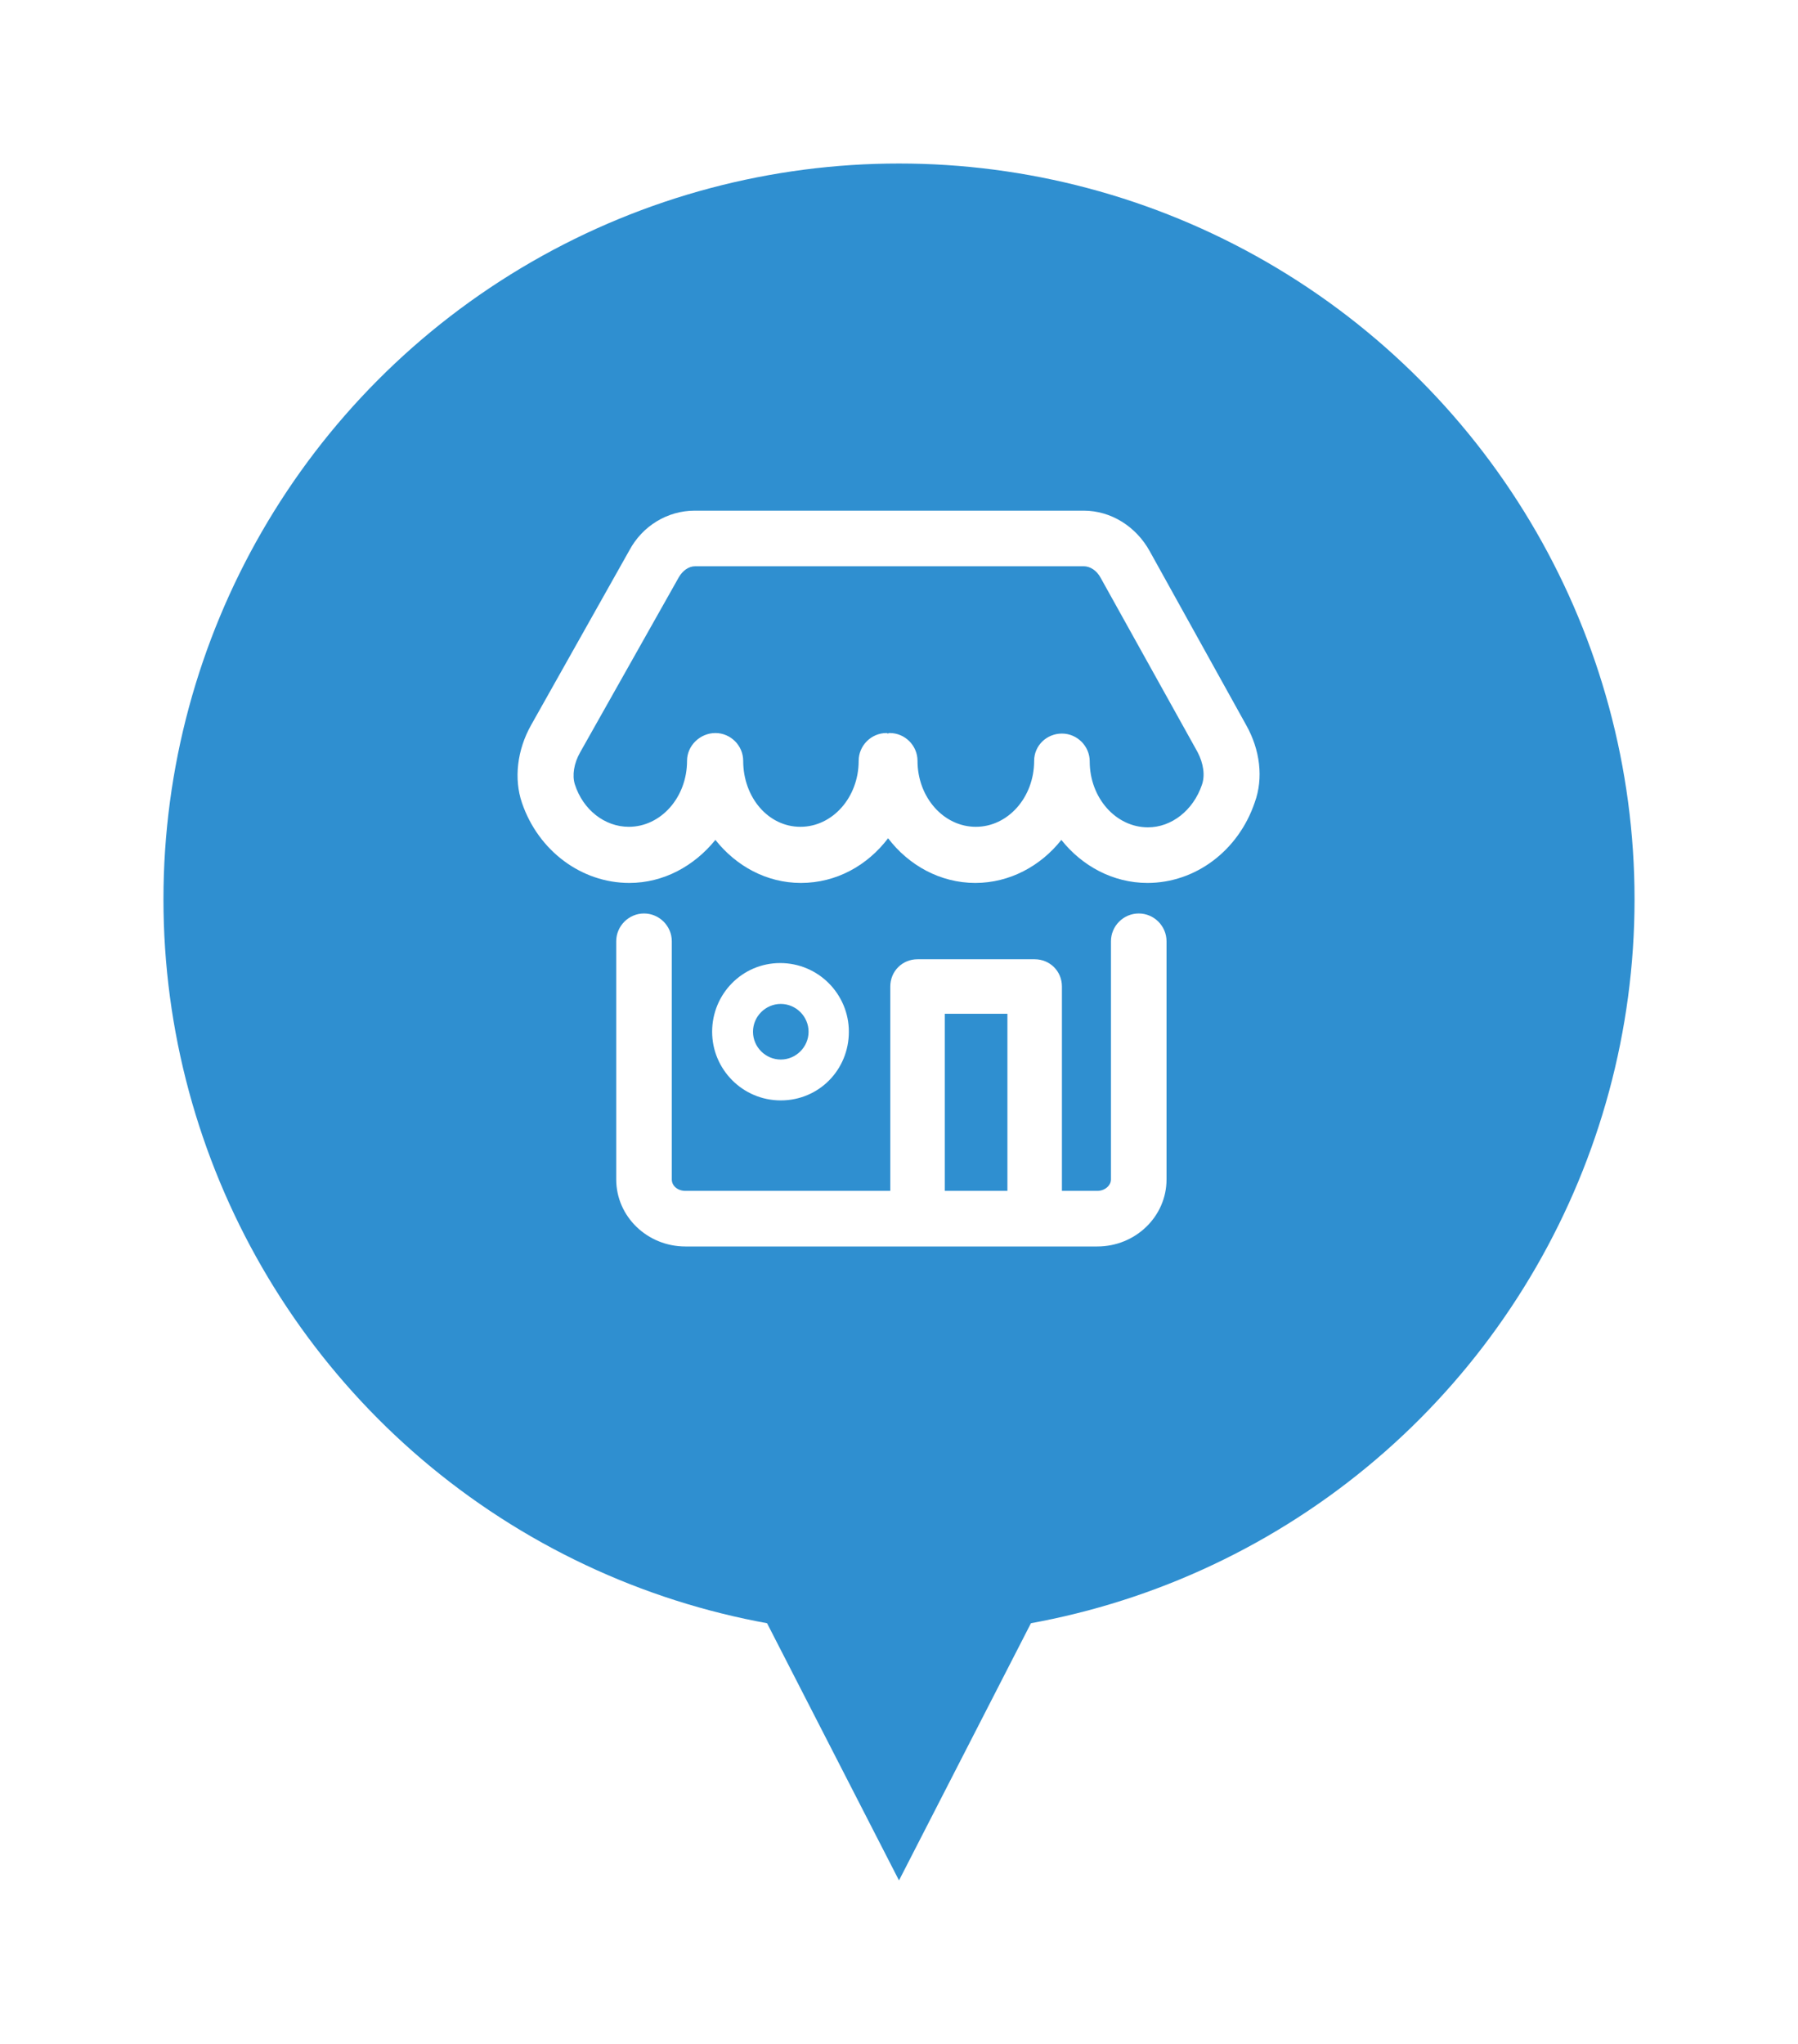 <svg width="44" height="50" viewBox="0 0 44 50" fill="none" xmlns="http://www.w3.org/2000/svg">
<g filter="url(#filter0_d)">
<circle cx="22" cy="21" r="18" fill="#2F8FD0"/>
<path d="M22 45L18.536 38.25L25.464 38.25L22 45Z" fill="#2F8FD0"/>
</g>
<path d="M30.493 17.732L28.133 13.479C27.8 12.879 27.187 12.492 26.52 12.492H17C16.333 12.492 15.72 12.866 15.4 13.466L13 17.732C12.653 18.346 12.573 19.052 12.773 19.639C13.173 20.812 14.227 21.599 15.4 21.599C16.24 21.599 16.987 21.186 17.507 20.546C18.013 21.186 18.76 21.599 19.6 21.599C20.467 21.599 21.227 21.172 21.733 20.506C22.24 21.172 23.013 21.599 23.867 21.599C24.707 21.599 25.467 21.186 25.973 20.546C26.48 21.186 27.24 21.599 28.08 21.599C29.253 21.599 30.307 20.812 30.707 19.625C30.92 19.039 30.84 18.346 30.493 17.732ZM29.413 19.199C29.2 19.826 28.667 20.239 28.093 20.239C27.307 20.239 26.667 19.519 26.667 18.625C26.667 18.252 26.36 17.945 25.987 17.945C25.613 17.945 25.307 18.239 25.307 18.612C25.307 19.506 24.667 20.226 23.88 20.226C23.093 20.226 22.453 19.506 22.453 18.612C22.453 18.239 22.147 17.932 21.773 17.932C21.76 17.932 21.747 17.932 21.733 17.945C21.72 17.945 21.707 17.932 21.693 17.932C21.32 17.932 21.013 18.239 21.013 18.612C21.013 19.506 20.373 20.226 19.587 20.226C18.8 20.226 18.187 19.506 18.187 18.612C18.187 18.239 17.88 17.932 17.507 17.932C17.133 17.932 16.813 18.239 16.813 18.612C16.813 19.506 16.173 20.226 15.387 20.226C14.8 20.226 14.267 19.812 14.067 19.186C14 18.972 14.04 18.679 14.2 18.399L16.613 14.119C16.707 13.959 16.853 13.852 17.013 13.852H26.52C26.68 13.852 26.84 13.959 26.933 14.132L29.307 18.399C29.453 18.679 29.493 18.972 29.413 19.199Z" fill="white"/>
<path d="M27.867 22.346C27.493 22.346 27.187 22.652 27.187 23.026V28.852C27.187 28.999 27.04 29.132 26.853 29.132H25.987V24.132C25.987 23.759 25.693 23.466 25.32 23.466H22.453C22.08 23.466 21.787 23.759 21.787 24.132V29.132H16.773C16.587 29.132 16.44 29.012 16.44 28.852V23.026C16.44 22.652 16.133 22.346 15.76 22.346C15.387 22.346 15.08 22.652 15.08 23.026V28.852C15.08 29.759 15.84 30.492 16.773 30.492H26.853C27.787 30.492 28.547 29.759 28.547 28.852V23.026C28.547 22.652 28.24 22.346 27.867 22.346ZM23.12 24.799H24.653V29.132H23.12V24.799Z" fill="white"/>
<path d="M20.773 25.239C20.773 24.319 20.027 23.559 19.093 23.559C18.16 23.559 17.427 24.319 17.427 25.239C17.427 26.159 18.173 26.919 19.107 26.919C20.04 26.919 20.773 26.172 20.773 25.239ZM18.427 25.239C18.427 24.866 18.733 24.559 19.107 24.559C19.48 24.559 19.787 24.866 19.787 25.239C19.787 25.612 19.48 25.919 19.107 25.919C18.733 25.919 18.427 25.612 18.427 25.239Z" fill="white"/>
<defs>
<filter id="filter0_d" x="0" y="0" width="44" height="50" filterUnits="userSpaceOnUse" color-interpolation-filters="sRGB">
<feFlood flood-opacity="0" result="BackgroundImageFix"/>
<feColorMatrix in="SourceAlpha" type="matrix" values="0 0 0 0 0 0 0 0 0 0 0 0 0 0 0 0 0 0 127 0"/>
<feOffset dy="1"/>
<feGaussianBlur stdDeviation="2"/>
<feColorMatrix type="matrix" values="0 0 0 0 0 0 0 0 0 0 0 0 0 0 0 0 0 0 0.25 0"/>
<feBlend mode="normal" in2="BackgroundImageFix" result="effect1_dropShadow"/>
<feBlend mode="normal" in="SourceGraphic" in2="effect1_dropShadow" result="shape"/>
</filter>
</defs>
</svg>
